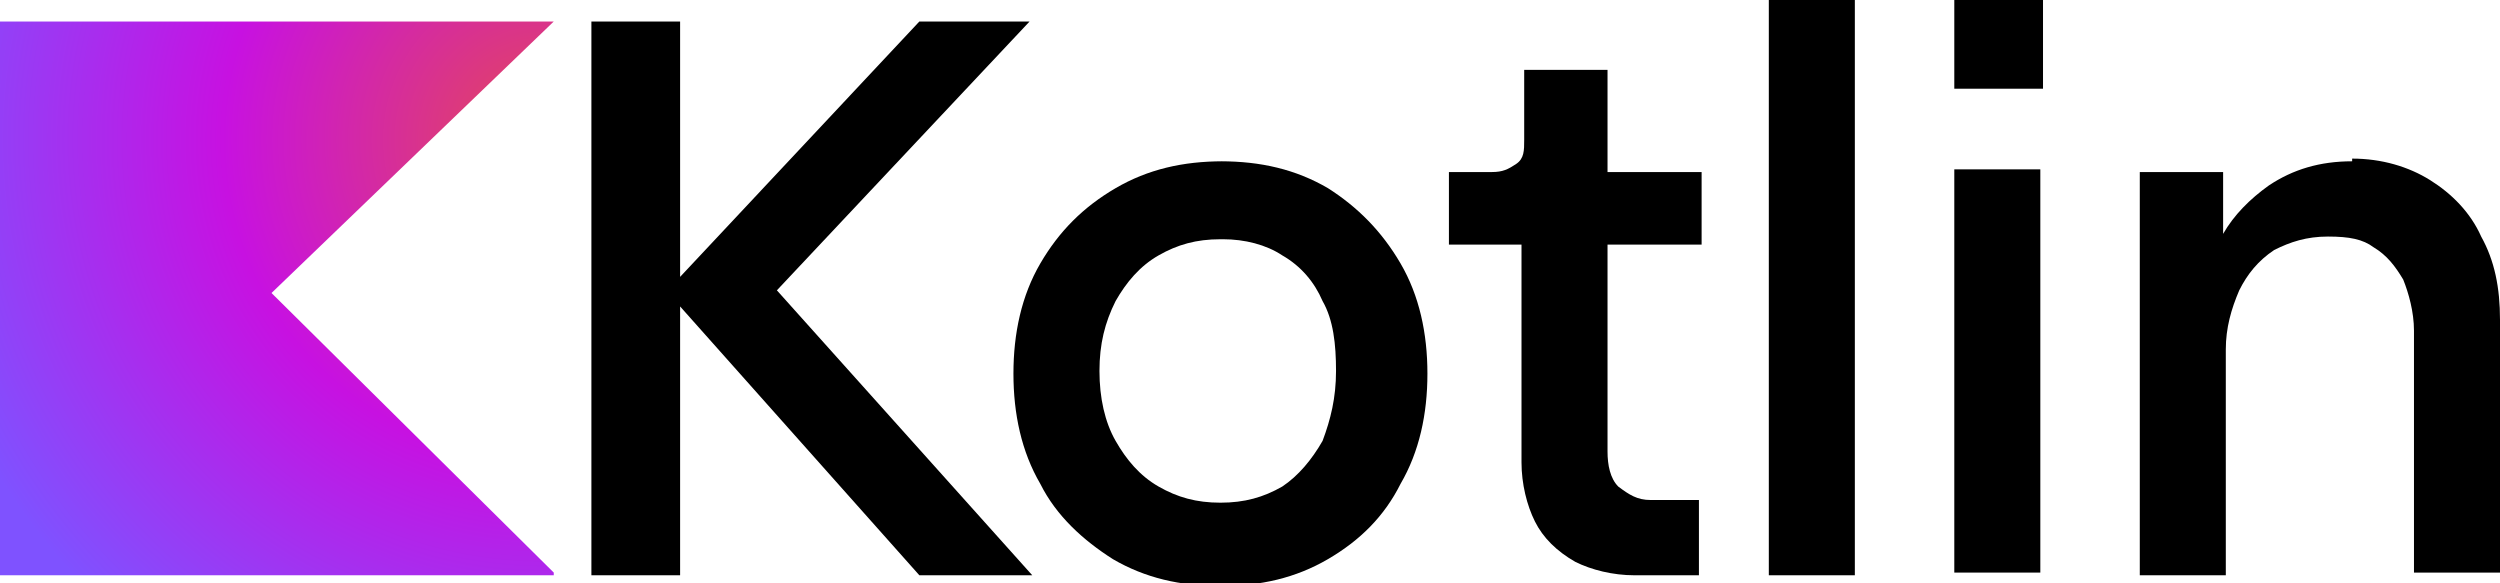 <?xml version="1.0" encoding="UTF-8"?><svg id="b" xmlns="http://www.w3.org/2000/svg" xmlns:xlink="http://www.w3.org/1999/xlink" viewBox="0 0 93 21.7"><defs><style>.e{fill:url(#d);}</style><radialGradient id="d" cx="19.2" cy="-244.9" fx="19.2" fy="-244.9" r="21.7" gradientTransform="translate(-.9 -264.2) scale(1.1 -1.1)" gradientUnits="userSpaceOnUse"><stop offset="0" stop-color="#e44857"/><stop offset=".5" stop-color="#c711e1"/><stop offset="1" stop-color="#7f52ff"/></radialGradient></defs><g id="c"><path d="M87.5,6c-1.2,0-2.2,.3-3.1,.9-.7,.5-1.3,1.1-1.7,1.8v-2.3h-3.1v15h3.2V13c0-.8,.2-1.5,.5-2.2,.3-.6,.7-1.1,1.3-1.5,.6-.3,1.2-.5,2-.5s1.3,.1,1.7,.4c.5,.3,.8,.7,1.1,1.2,.2,.5,.4,1.2,.4,1.9v9h3.2V11.9c0-1.2-.2-2.2-.7-3.1-.4-.9-1.1-1.6-1.9-2.1-.8-.5-1.8-.8-2.9-.8h0Z"/><path d="M72.7,0V3.3h3.3V0h-3.3Zm0,6.3v15h3.2V6.3h-3.2Z"/><path d="M65.8,0V21.4h3.2V0h-3.2Z"/><path d="M56.7,2.6v2.6c0,.4,0,.7-.3,.9s-.5,.3-.9,.3h-1.6v2.7h2.7v8.1c0,.8,.2,1.6,.5,2.2,.3,.6,.8,1.1,1.5,1.5,.6,.3,1.4,.5,2.2,.5h2.4v-2.8h-1.8c-.5,0-.8-.2-1.2-.5-.3-.3-.4-.8-.4-1.3v-7.7h3.5v-2.7h-3.5V2.6h-3.2Z"/><path d="M45.5,6c-1.5,0-2.8,.3-4,1-1.2,.7-2.1,1.6-2.8,2.8-.7,1.2-1,2.6-1,4.1s.3,2.9,1,4.1c.6,1.2,1.6,2.1,2.7,2.8,1.2,.7,2.5,1,4,1s2.8-.3,4-1c1.2-.7,2.1-1.6,2.7-2.8,.7-1.2,1-2.6,1-4.1s-.3-2.9-1-4.1c-.7-1.2-1.6-2.1-2.7-2.8-1.2-.7-2.5-1-4-1Zm0,2.9c.8,0,1.6,.2,2.2,.6,.7,.4,1.2,1,1.5,1.7,.4,.7,.5,1.6,.5,2.6,0,1-.2,1.8-.5,2.6-.4,.7-.9,1.3-1.5,1.7-.7,.4-1.4,.6-2.3,.6s-1.6-.2-2.3-.6c-.7-.4-1.2-1-1.6-1.7-.4-.7-.6-1.6-.6-2.6s.2-1.8,.6-2.6c.4-.7,.9-1.3,1.6-1.7,.7-.4,1.4-.6,2.3-.6h0Z"/><path d="M34.2,.8l-8.9,9.5V.8h-3.3V21.4h3.3V11.4l8.9,10h4.2l-9.5-10.6L38.3,.8h-4.1Z"/><path class="e" d="M20.6,21.4H0V.8H20.6L10.1,10.9l10.5,10.4Z"/></g></svg>